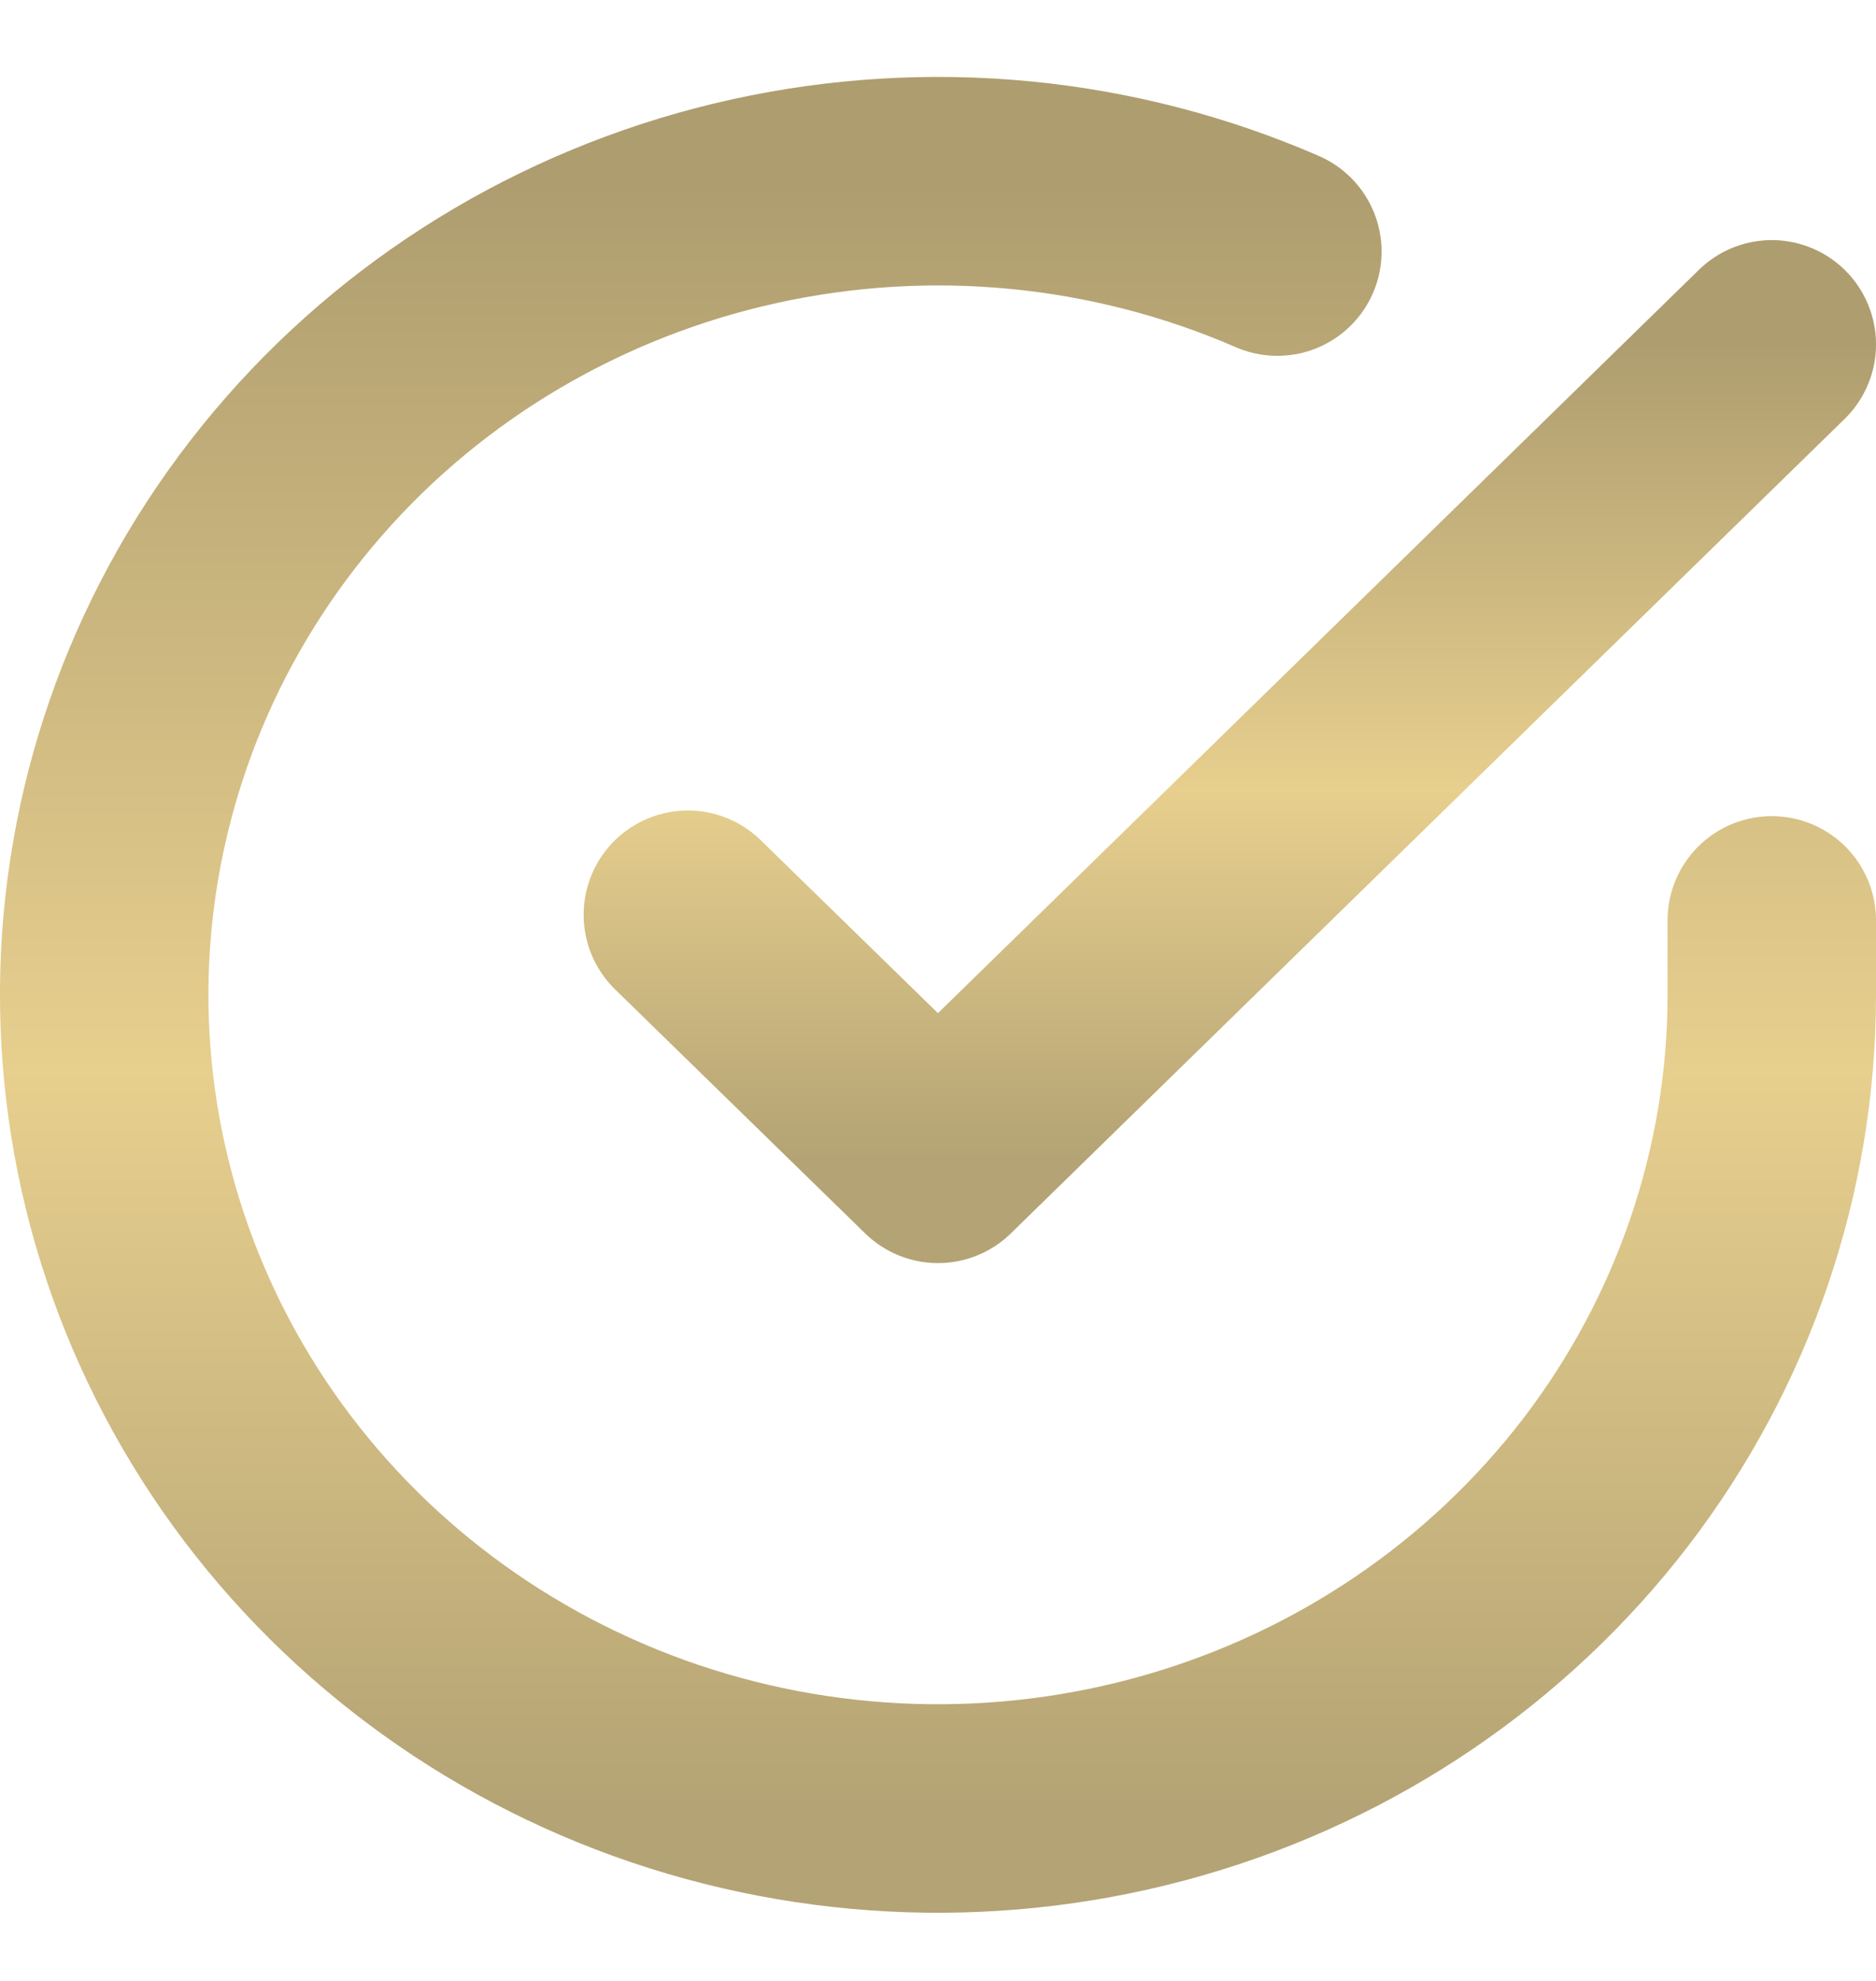 <svg width="18" height="19" viewBox="0 0 18 19" fill="none" xmlns="http://www.w3.org/2000/svg">
<path d="M17 8.828V9.546C16.999 11.229 16.44 12.867 15.408 14.215C14.374 15.563 12.923 16.549 11.268 17.026C9.614 17.503 7.846 17.446 6.228 16.863C4.609 16.279 3.228 15.201 2.289 13.79C1.35 12.378 0.904 10.708 1.017 9.028C1.131 7.349 1.798 5.751 2.919 4.471C4.039 3.192 5.554 2.301 7.237 1.93C8.92 1.559 10.68 1.728 12.256 2.413" stroke="url(#paint0_linear_222_637)" stroke-width="2" stroke-miterlimit="10" stroke-linecap="round" stroke-linejoin="round"/>
<path d="M17 3.303L9 11.115L6.6 8.774" stroke="url(#paint1_linear_222_637)" stroke-width="2" stroke-miterlimit="10" stroke-linecap="round" stroke-linejoin="round"/>
<defs>
<linearGradient id="paint0_linear_222_637" x1="9" y1="1.738" x2="9" y2="17.346" gradientUnits="userSpaceOnUse">
<stop stop-color="#AE9D6F"/>
<stop offset="0.547" stop-color="#E7CF8E"/>
<stop offset="1" stop-color="#B4A374"/>
</linearGradient>
<linearGradient id="paint1_linear_222_637" x1="11.8" y1="3.303" x2="11.8" y2="11.115" gradientUnits="userSpaceOnUse">
<stop stop-color="#AE9D6F"/>
<stop offset="0.547" stop-color="#E7CF8E"/>
<stop offset="1" stop-color="#B4A374"/>
</linearGradient>
</defs>
</svg>
